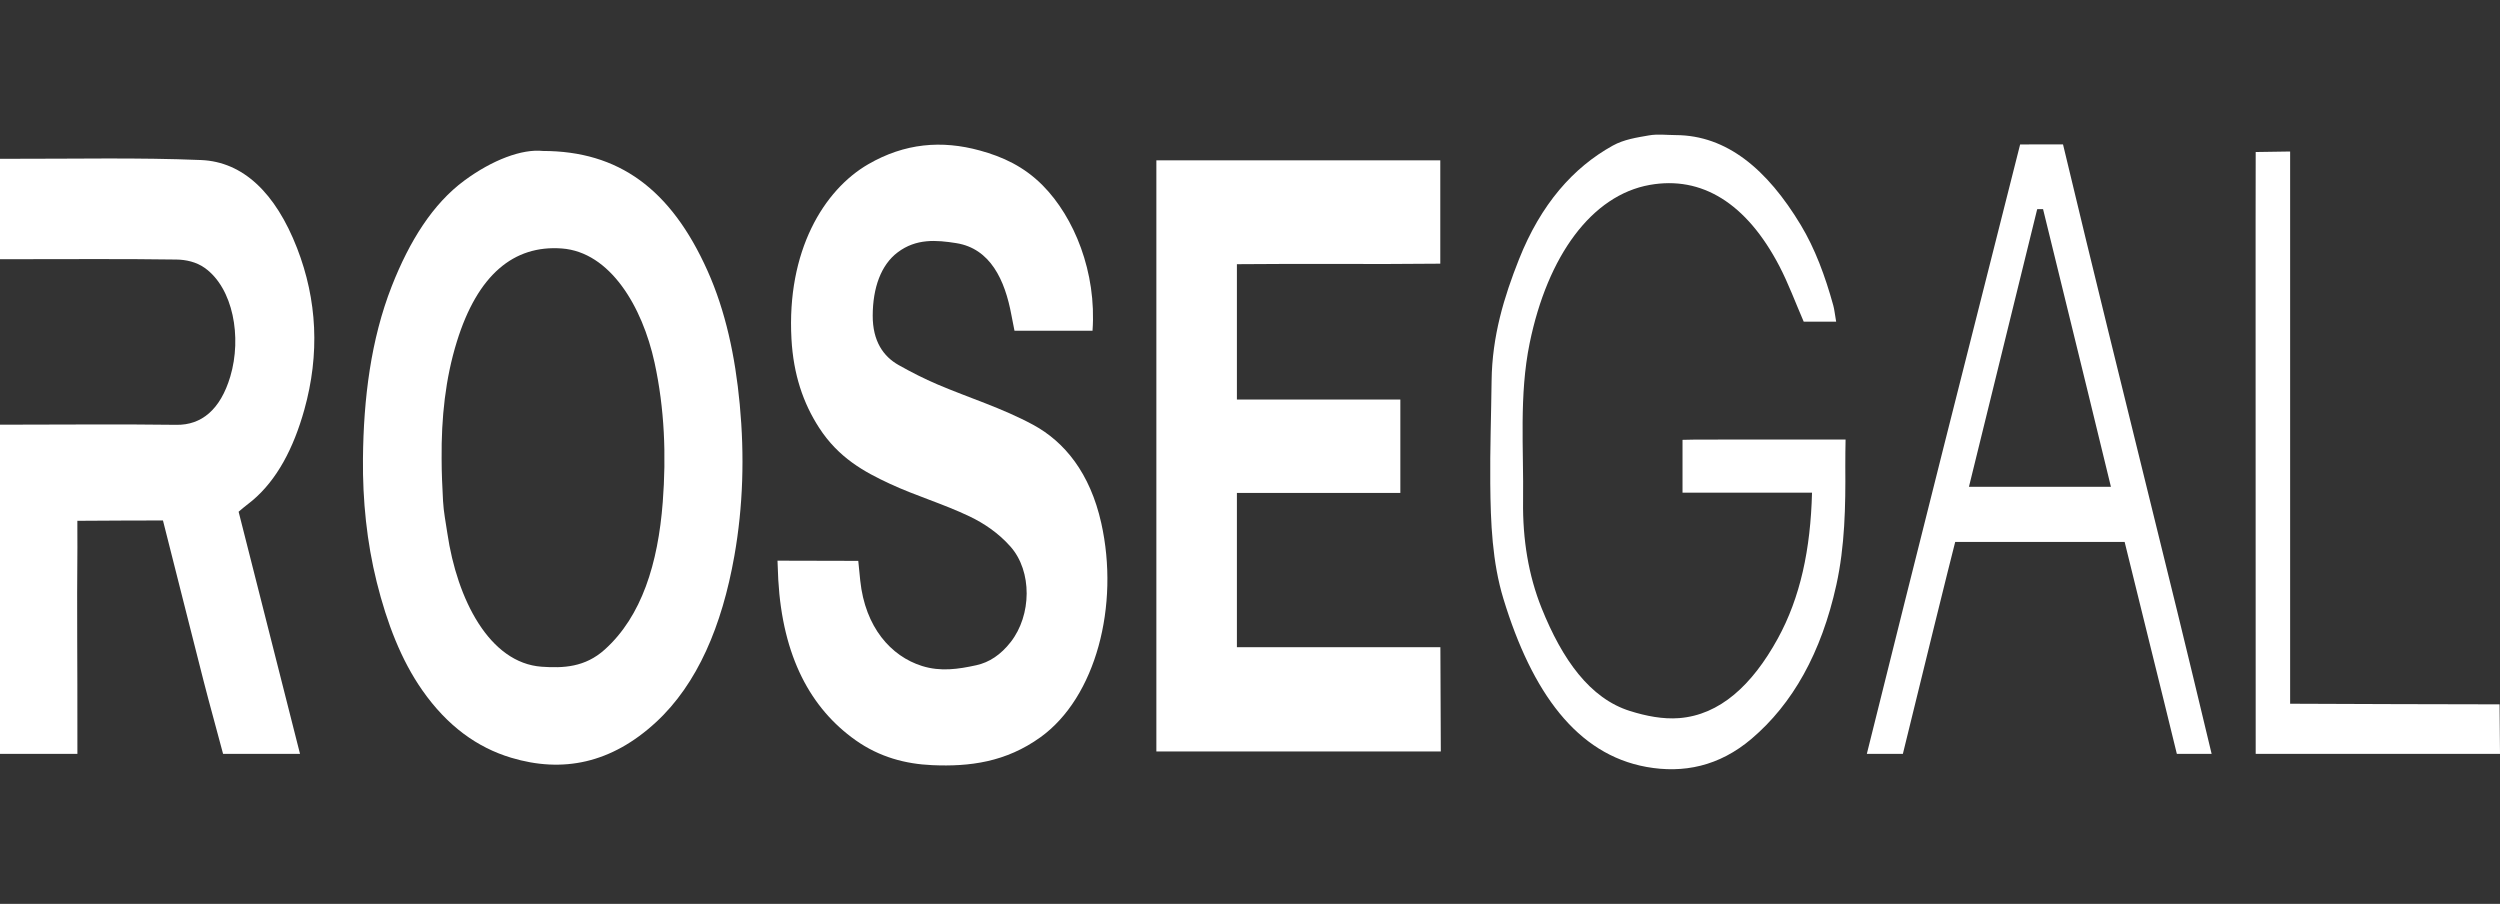 <svg viewBox="0 0 130 47" fill="none" xmlns="http://www.w3.org/2000/svg">
<rect x="0" y="0" width="130" height="47" fill="#333333" stroke="none"/>
<path fill-rule="evenodd" clip-rule="evenodd" d="M53.726 22.091C52.105 21.215 50.403 20.695 48.742 19.987C48.062 19.697 47.39 19.355 46.727 18.982C45.944 18.541 45.374 17.751 45.381 16.401C45.388 14.961 45.811 13.776 46.678 13.123C47.642 12.394 48.688 12.478 49.732 12.644C51.494 12.927 52.257 14.553 52.593 16.382C52.645 16.661 52.702 16.937 52.753 17.197H56.811C57.03 14.151 55.854 11.293 54.227 9.648C53.239 8.649 52.132 8.15 50.955 7.827C48.963 7.28 47.047 7.444 45.154 8.537C42.831 9.879 40.904 13.056 41.156 17.623C41.257 19.476 41.767 20.966 42.595 22.245C43.607 23.807 44.931 24.533 46.264 25.152C47.635 25.79 49.053 26.2 50.421 26.855C51.167 27.212 51.925 27.72 52.547 28.425C53.684 29.713 53.645 31.989 52.559 33.383C52.041 34.047 51.443 34.444 50.767 34.592C49.826 34.798 48.91 34.934 47.945 34.631C46.325 34.122 44.99 32.615 44.733 30.195C44.696 29.843 44.63 29.165 44.63 29.165C43.259 29.165 41.732 29.155 40.43 29.155C40.43 29.155 40.459 29.947 40.47 30.148C40.698 34.158 42.16 36.839 44.487 38.489C45.737 39.373 47.086 39.727 48.475 39.788C50.421 39.874 52.305 39.631 54.105 38.336C56.989 36.26 58.223 31.479 57.265 27.197C56.684 24.597 55.355 22.973 53.726 22.091Z" fill="white"/>
<path fill-rule="evenodd" clip-rule="evenodd" d="M34.463 26.112C34.219 29.296 33.371 32.046 31.448 33.776C30.424 34.699 29.297 34.748 28.17 34.67C25.451 34.478 23.769 31.175 23.262 27.728C23.18 27.172 23.068 26.618 23.038 26.054C22.999 25.32 22.964 24.593 22.964 23.853C22.945 21.722 23.16 19.689 23.756 17.766C24.834 14.284 26.72 12.738 29.209 12.92C31.727 13.103 33.402 15.943 34.036 18.852C34.558 21.25 34.649 23.682 34.463 26.112ZM36.795 14.089C34.879 9.805 32.149 7.855 28.233 7.85C27.14 7.735 25.605 8.315 24.15 9.386C22.506 10.598 21.296 12.527 20.37 14.886C19.287 17.649 18.903 20.718 18.874 23.857C18.853 26.024 19.073 28.192 19.59 30.268C20.123 32.408 20.865 34.33 21.961 35.895C23.264 37.757 24.822 38.874 26.581 39.402C29.252 40.205 31.788 39.704 34.12 37.547C36.267 35.56 37.543 32.548 38.186 28.912C38.644 26.322 38.718 23.696 38.467 21.026C38.231 18.519 37.728 16.175 36.795 14.089Z" fill="white"/>
<path fill-rule="evenodd" clip-rule="evenodd" d="M64.319 33.654V25.631H72.818V20.774H64.319V13.738C67.784 13.702 71.364 13.751 74.895 13.711V8.338H60.131V39.076H74.922L74.9 33.654H64.319Z" fill="white"/>
<path fill-rule="evenodd" clip-rule="evenodd" d="M10.456 8.322C7.176 8.187 3.893 8.263 0.611 8.257H0V13.478H0.858C3.63 13.478 6.402 13.456 9.174 13.496C9.669 13.503 10.207 13.619 10.647 13.932C12.124 14.985 12.584 17.533 11.976 19.576C11.459 21.314 10.469 22.107 9.179 22.091C6.385 22.055 3.591 22.078 0.797 22.082H0V39.202H4.025C4.025 39.202 4.023 38.341 4.024 37.95C4.031 34.791 3.993 31.624 4.025 28.465C4.025 28.465 4.02 26.817 4.025 27.08C4.025 27.08 4.339 27.081 4.422 27.08C5.515 27.07 7.266 27.066 8.474 27.064C9.105 29.552 9.978 33.027 10.587 35.411C10.913 36.685 11.291 38.022 11.6 39.202H15.601C14.565 35.115 13.471 30.802 12.408 26.61C12.766 26.299 12.91 26.209 13.132 26.021C14.395 24.955 15.262 23.323 15.825 21.305C16.632 18.413 16.495 15.598 15.448 12.903C14.33 10.027 12.636 8.412 10.456 8.322Z" fill="white"/>
<path fill-rule="evenodd" clip-rule="evenodd" d="M88.187 22.858C87.972 22.858 87.491 22.872 87.491 22.872V25.62H94.225C94.149 28.571 93.618 31.071 92.44 33.214C91.104 35.643 89.424 37.176 87.317 37.342C86.471 37.408 85.597 37.234 84.762 36.973C82.677 36.321 81.239 34.299 80.164 31.623C79.482 29.923 79.174 28.053 79.2 26.058C79.236 23.316 78.988 20.558 79.541 17.852C80.472 13.299 82.772 10.151 85.791 9.615C88.475 9.139 90.81 10.543 92.531 13.846C92.993 14.733 93.361 15.731 93.793 16.727H95.48C95.409 16.316 95.387 16.085 95.329 15.876C94.908 14.351 94.379 12.925 93.64 11.699C91.893 8.8 89.789 7.034 87.138 7.025C86.672 7.023 86.201 6.961 85.742 7.041C85.108 7.153 84.452 7.246 83.86 7.574C81.808 8.713 80.125 10.614 78.984 13.493C78.214 15.436 77.59 17.466 77.563 19.802C77.542 21.583 77.477 23.363 77.494 25.142C77.512 27.19 77.596 29.23 78.179 31.142C79.665 36.012 82 39.229 85.618 39.881C87.526 40.224 89.393 39.855 91.088 38.411C93.21 36.605 94.709 33.96 95.49 30.415C95.933 28.402 95.973 26.332 95.956 24.246C95.956 23.726 95.961 23.265 95.97 22.854C93.671 22.851 90.309 22.852 88.187 22.858Z" fill="white"/>
<path fill-rule="evenodd" clip-rule="evenodd" d="M129.977 36.626C128.769 36.626 120.358 36.605 119.087 36.594V7.878L117.296 7.905C117.285 8.303 117.296 29.859 117.296 39.201C120.893 39.203 130 39.202 130 39.202L129.977 36.626Z" fill="white"/>
<path fill-rule="evenodd" clip-rule="evenodd" d="M102.385 25.313C103.551 20.57 104.766 15.63 105.934 10.877C106 10.876 106.174 10.875 106.239 10.874C106.239 10.874 108.171 18.747 108.567 20.379C108.953 21.972 109.387 23.727 109.768 25.313H102.385ZM109.636 17.24C108.992 14.614 107.988 10.501 107.277 7.509C106.413 7.509 105.439 7.511 105.047 7.511C102.494 17.585 99.654 28.82 97.075 39.202H98.949C99.824 35.608 101.446 29.037 101.671 28.179H110.481C111.194 31.114 112.347 35.702 113.196 39.202H115.005C114.472 36.968 113.579 33.266 113.223 31.818C112.027 26.958 110.828 22.101 109.636 17.24Z" fill="white"/>
</svg>
